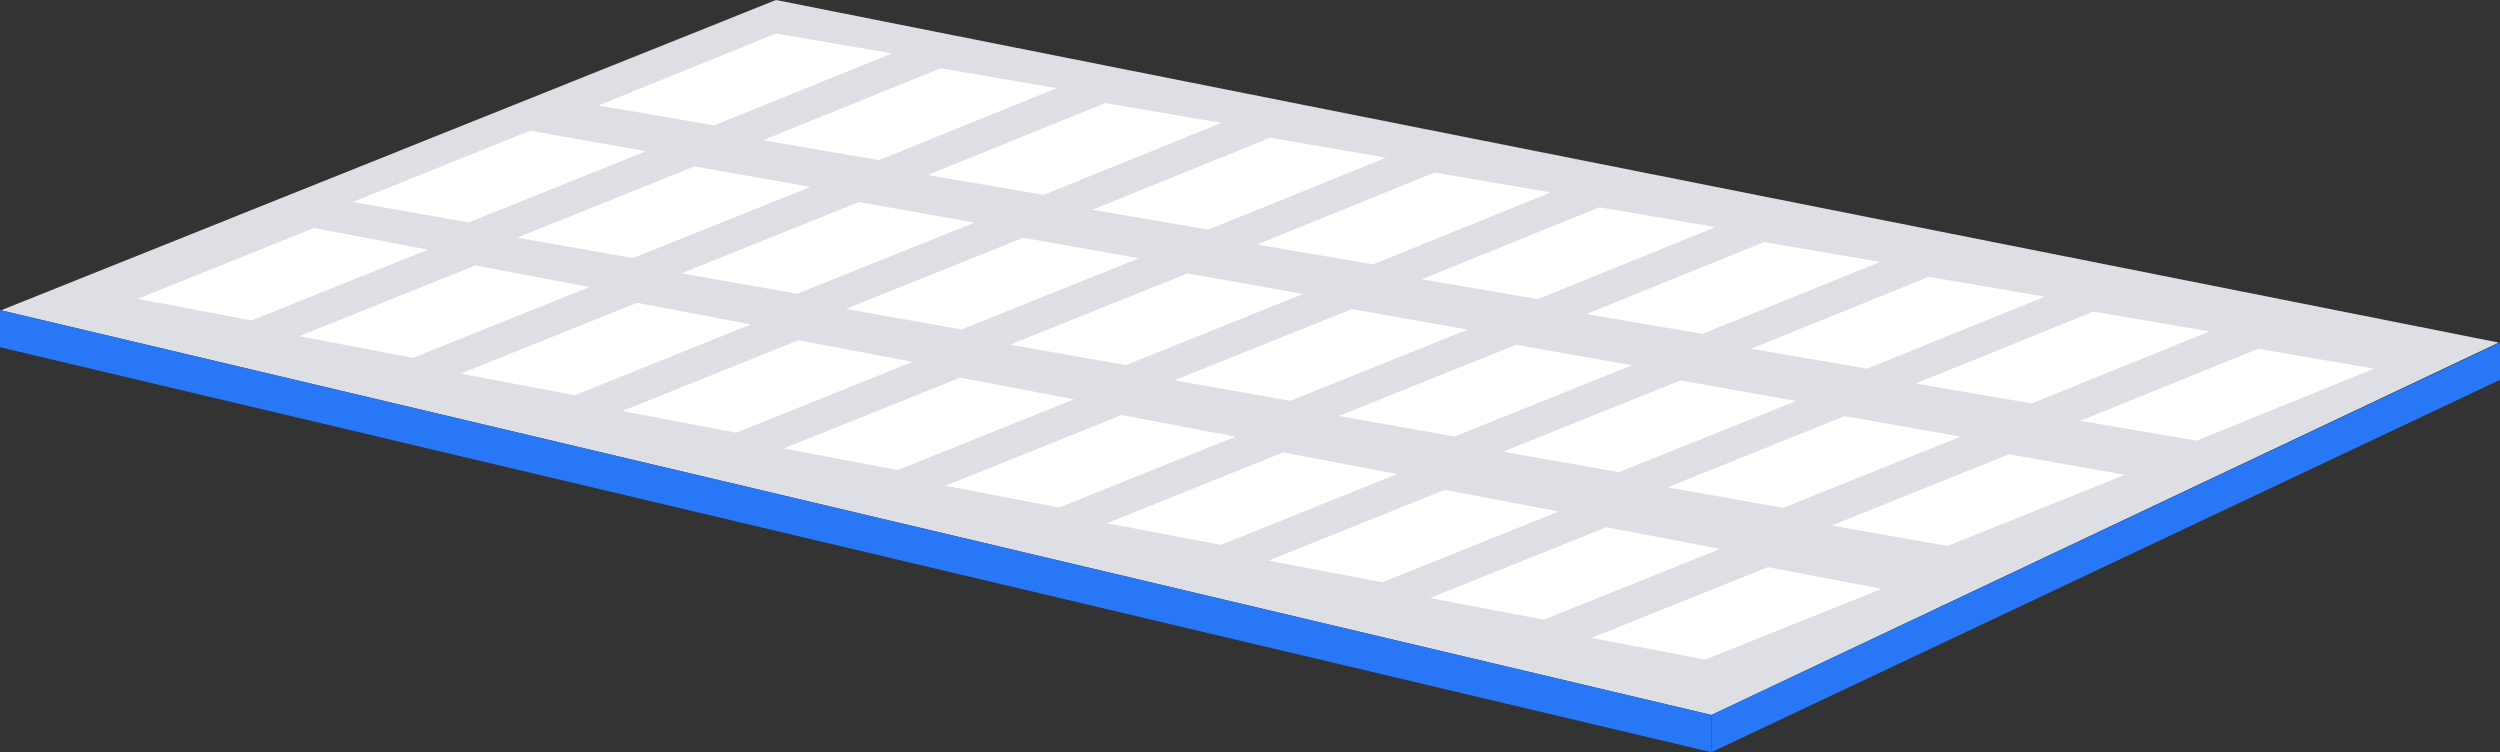 <?xml version="1.0" encoding="iso-8859-1"?>
<!-- Generator: Adobe Illustrator 16.0.0, SVG Export Plug-In . SVG Version: 6.00 Build 0)  -->
<!DOCTYPE svg PUBLIC "-//W3C//DTD SVG 1.1//EN" "http://www.w3.org/Graphics/SVG/1.1/DTD/svg11.dtd">
<svg version="1.1" id="keyboard" xmlns="http://www.w3.org/2000/svg" xmlns:xlink="http://www.w3.org/1999/xlink" x="0px" y="0px"
	 width="339px" height="102px" viewBox="0 0 339 102" style="enable-background:new 0 0 339 102;" xml:space="preserve">
<rect x="0" y="0" width="339" height="102" fill="#333333" stroke="none"/>
<g>
	<polygon style="fill:#DDDFE4;" points="232.066,96.95 0.126,42.08 105.219,0 338.833,46.456 	"/>
	<polygon style="fill:#FFFFFF;" points="120.949,7.238 96.852,17 81.122,14.307 105.219,4.544 	"/>
	<polygon style="fill:#FFFFFF;" points="143.281,11.95 119.183,21.713 103.452,19.02 127.55,9.258 	"/>
	<polygon style="fill:#FFFFFF;" points="165.612,16.664 141.514,26.426 125.784,23.733 149.882,13.97 	"/>
	<polygon style="fill:#FFFFFF;" points="187.944,21.376 163.846,31.138 148.115,28.446 172.212,18.683 	"/>
	<polygon style="fill:#FFFFFF;" points="210.274,26.089 186.177,35.852 170.447,33.158 194.545,23.396 	"/>
	<polygon style="fill:#FFFFFF;" points="232.605,30.802 208.508,40.564 192.778,37.871 216.876,28.108 	"/>
	<polygon style="fill:#FFFFFF;" points="254.937,35.515 230.839,45.277 215.108,42.584 239.207,32.822 	"/>
	<polygon style="fill:#FFFFFF;" points="277.27,40.228 253.172,49.99 237.439,47.297 261.537,37.535 	"/>
	<polygon style="fill:#FFFFFF;" points="299.6,44.94 275.502,54.703 259.772,52.01 283.87,42.247 	"/>
	<polygon style="fill:#FFFFFF;" points="321.931,49.99 297.833,59.753 282.104,57.06 306.201,47.297 	"/>
	<polygon style="fill:#FFFFFF;" points="87.592,20.506 63.536,30.164 47.84,27.385 71.896,17.726 	"/>
	<polygon style="fill:#FFFFFF;" points="109.874,25.343 85.817,35 70.122,32.222 94.177,22.564 	"/>
	<polygon style="fill:#FFFFFF;" points="132.156,30.181 108.099,39.838 92.404,37.06 116.459,27.401 	"/>
	<polygon style="fill:#FFFFFF;" points="154.438,35.019 130.381,44.676 114.685,41.897 138.741,32.239 	"/>
	<polygon style="fill:#FFFFFF;" points="176.719,39.856 152.663,49.514 136.966,46.734 161.023,37.076 	"/>
	<polygon style="fill:#FFFFFF;" points="199.001,44.694 174.944,54.352 159.248,51.572 183.304,41.914 	"/>
	<polygon style="fill:#FFFFFF;" points="221.282,49.532 197.226,59.189 181.529,56.411 205.586,46.752 	"/>
	<polygon style="fill:#FFFFFF;" points="243.564,54.369 219.508,64.027 203.811,61.248 227.867,51.59 	"/>
	<polygon style="fill:#FFFFFF;" points="265.846,59.207 241.789,68.864 226.093,66.085 250.149,56.427 	"/>
	<polygon style="fill:#FFFFFF;" points="288.128,64.382 264.071,74.039 248.375,71.26 272.432,61.602 	"/>
	<polygon style="fill:#FFFFFF;" points="58.014,33.854 34.105,43.456 18.664,40.52 42.573,30.917 	"/>
	<polygon style="fill:#FFFFFF;" points="79.918,38.926 56.009,48.527 40.568,45.59 64.477,35.99 	"/>
	<polygon style="fill:#FFFFFF;" points="101.823,43.998 77.914,53.599 62.474,50.663 86.381,41.061 	"/>
	<polygon style="fill:#FFFFFF;" points="123.727,49.069 99.819,58.671 84.378,55.735 108.287,46.133 	"/>
	<polygon style="fill:#FFFFFF;" points="145.632,54.142 121.723,63.743 106.282,60.806 130.19,51.205 	"/>
	<polygon style="fill:#FFFFFF;" points="167.537,59.212 143.628,68.814 128.187,65.878 152.095,56.276 	"/>
	<polygon style="fill:#FFFFFF;" points="189.44,64.284 165.533,73.887 150.092,70.949 174.001,61.349 	"/>
	<polygon style="fill:#FFFFFF;" points="211.346,69.356 187.436,78.958 171.996,76.021 195.904,66.42 	"/>
	<polygon style="fill:#FFFFFF;" points="233.251,74.428 209.341,84.03 193.899,81.094 217.81,71.492 	"/>
	<polygon style="fill:#FFFFFF;" points="255.148,79.842 231.238,89.443 215.799,86.507 239.707,76.905 	"/>
	<polygon style="fill:#2877F6;" points="339,51.505 232.066,102 232.066,96.95 339,46.456 	"/>
	<polygon style="fill:#2877F6;" points="0,47.086 232.066,102 232.066,96.95 0,42.037 	"/>
</g>
</svg>
